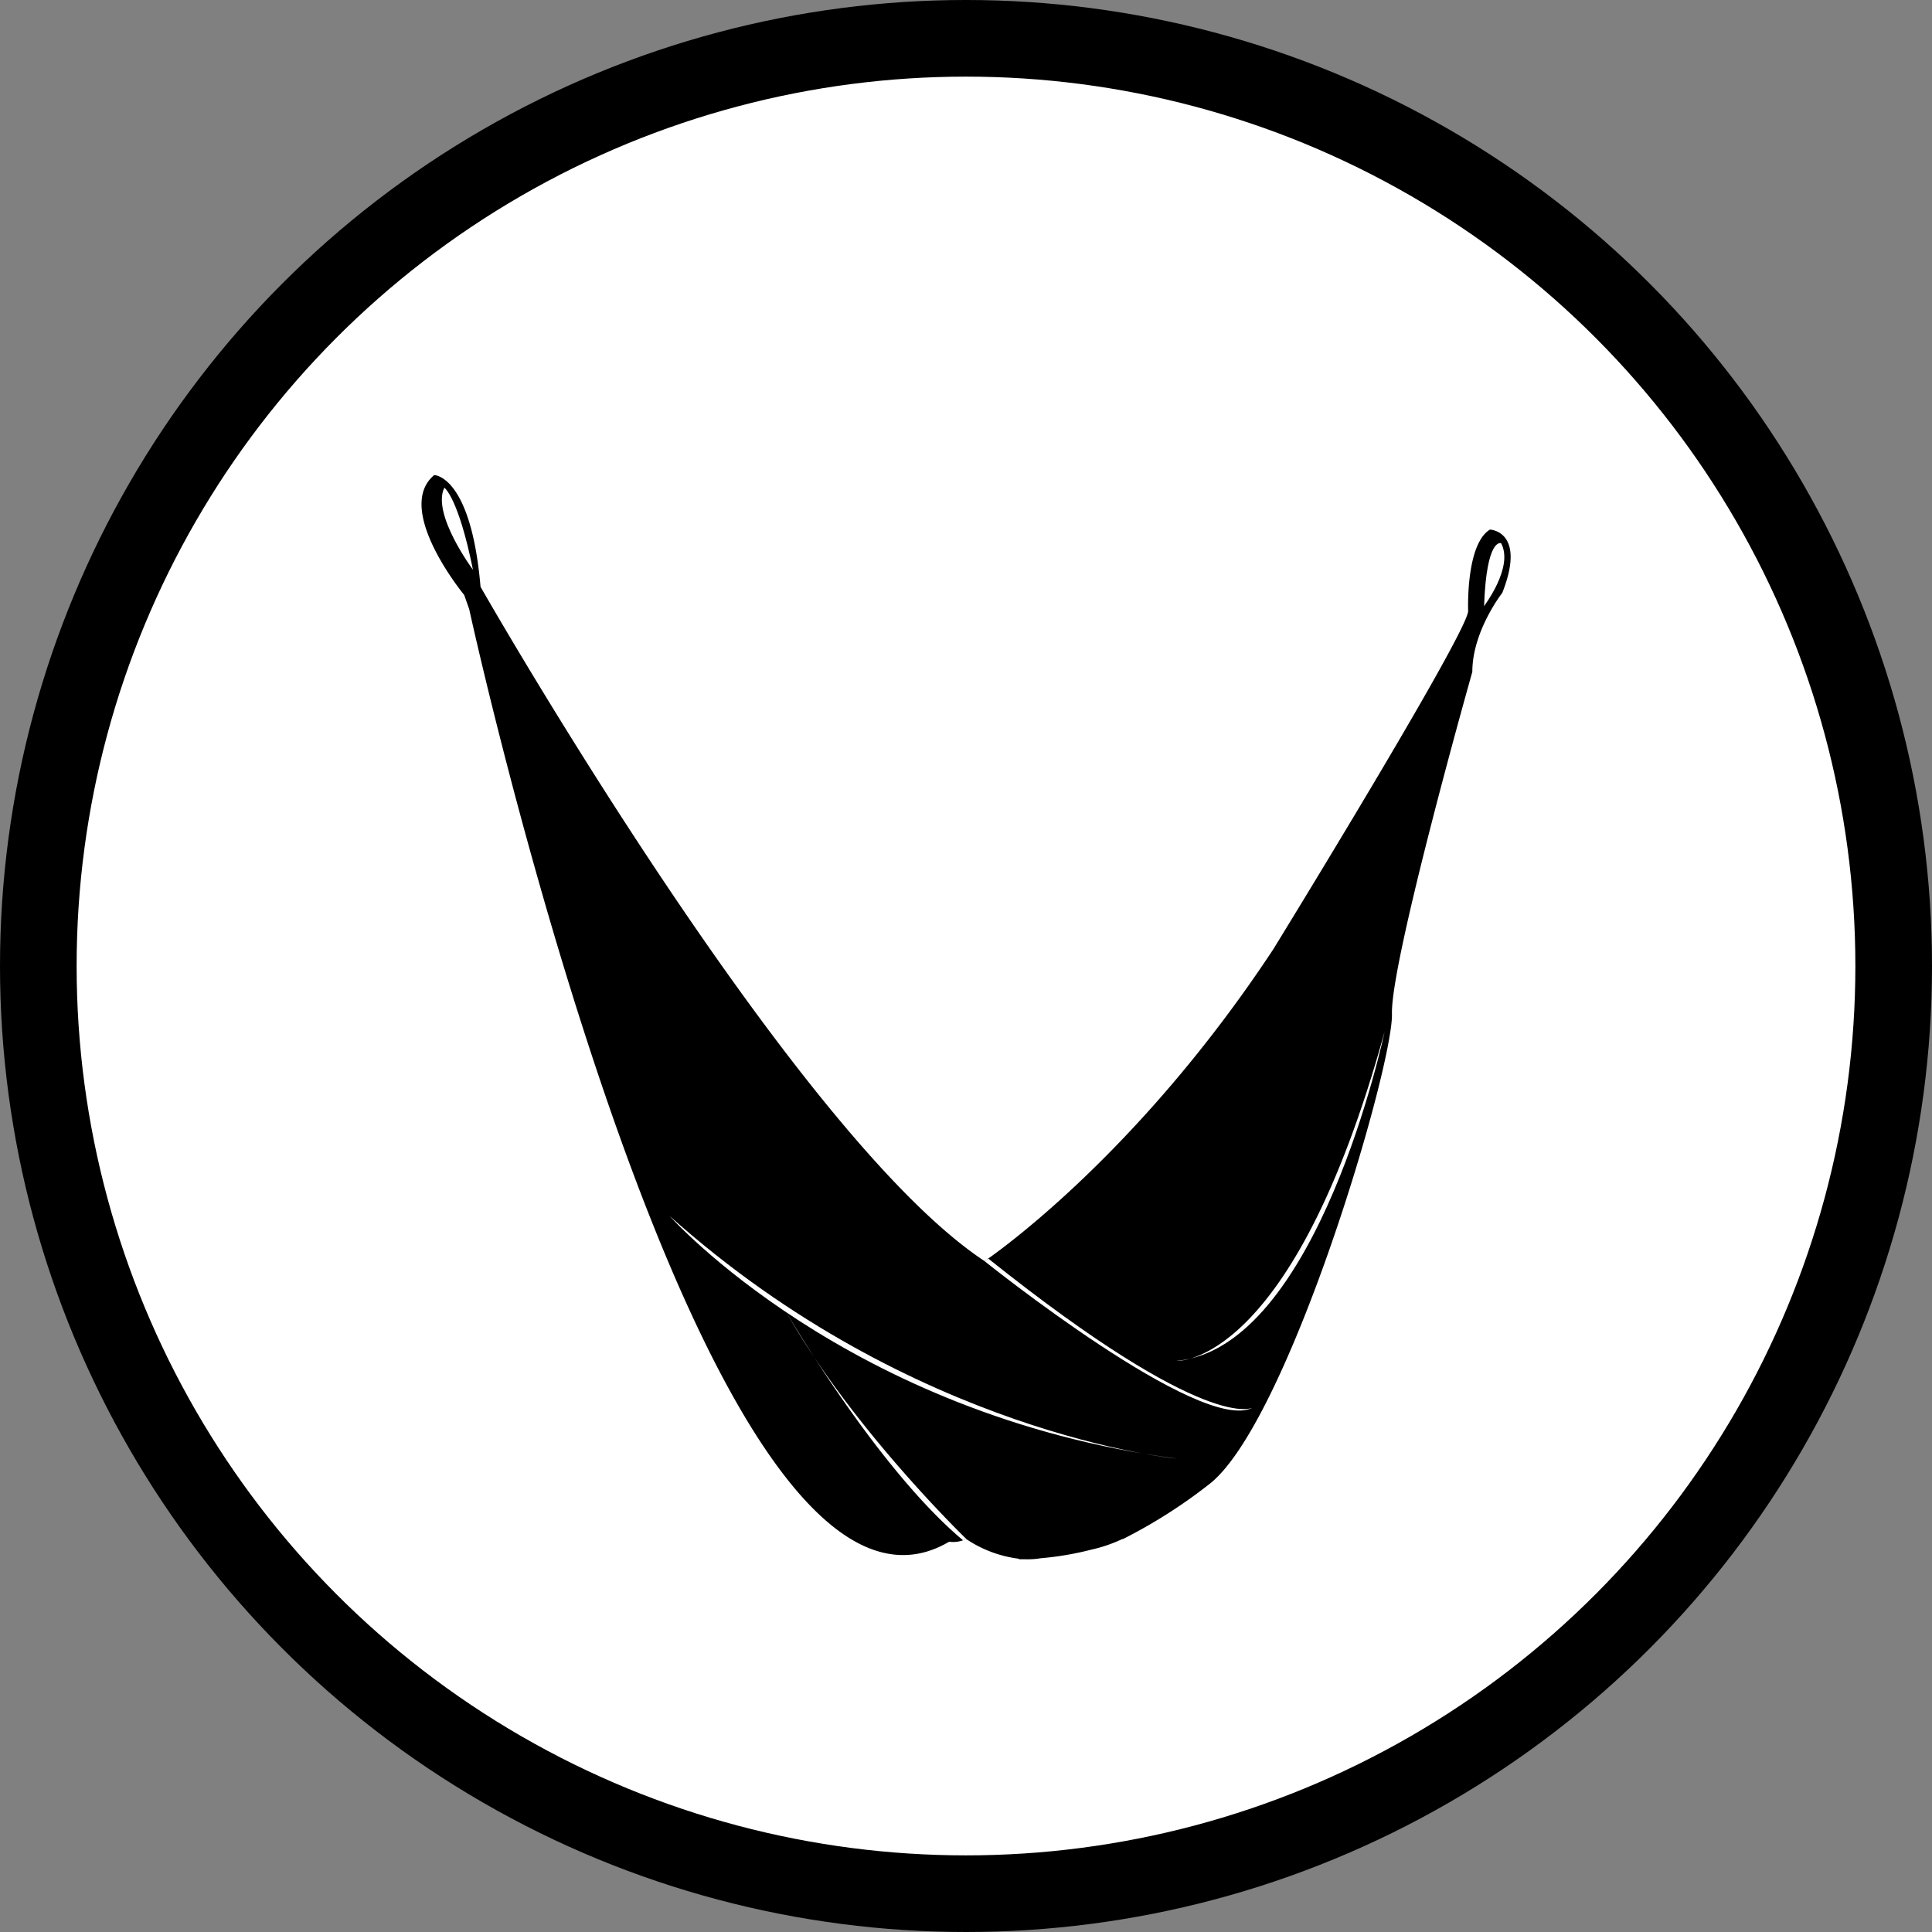 <svg xmlns="http://www.w3.org/2000/svg" viewBox="0 0 226.92 226.92"><rect x="0" y="0" width="226.92" height="226.92" fill="#808080" stroke="none"/><defs><style>.cls-1,.cls-2{fill:#fff;}.cls-1{stroke:#000;stroke-miterlimit:10;stroke-width:9px;}</style></defs><g id="Layer_2" data-name="Layer 2"><g id="Layer_30" data-name="Layer 30"><circle class="cls-1" cx="113.46" cy="113.46" r="108.96"/><path d="M175,62.2c-2.88,1.76-2.56,9.6-2.56,9.6-.32,3-22.88,39.68-22.88,39.68-16.48,25-33.92,36.64-33.92,36.64-22.56-14.88-59.2-79.2-59.2-79.2C55.31,55.8,51,55.8,51,55.8c-4.8,4,3.52,14.08,3.52,14.08l.59,1.67s27.57,126.5,56.37,109.53a3.49,3.49,0,0,0,2-.32,14.21,14.21,0,0,0,6.2,2.32v.06h.72a9.52,9.52,0,0,0,1.85-.12,36,36,0,0,0,5.89-1,17.33,17.33,0,0,0,3.67-1.25l.08,0h0a60.42,60.42,0,0,0,10-6.34c9.28-6.88,21.76-49.12,21.6-55.36s9.44-40.16,9.44-40.16c0-4.8,3.52-9.28,3.52-9.28C179.31,62.36,175,62.2,175,62.2Z"/><path class="cls-2" d="M176.31,63.8s-1.72-.72-2,7.4C174.27,71.2,177.83,66.64,176.31,63.8Z"/><path class="cls-2" d="M55.55,66.92s-4.88-6.56-3.36-9.64C52.19,57.28,53.83,58.4,55.55,66.92Z"/><path class="cls-2" d="M78.67,142.84s20.8,23.36,59.52,28.48C138.19,171.32,107.31,168.44,78.67,142.84Z"/><path class="cls-2" d="M115.63,148.12s25.52,20.48,31.52,17.2c0,0-5.13,3.23-31.08-17.5Z"/><path class="cls-2" d="M113.5,180.76s-13.37-12.88-21.17-26.68c0,0,10.62,18.34,20.79,26.84A2.61,2.61,0,0,0,113.5,180.76Z"/><path class="cls-2" d="M162.62,121.2s-7.82,37.12-24.43,38.64C138.19,159.84,151.74,160.64,162.62,121.2Z"/></g></g></svg>